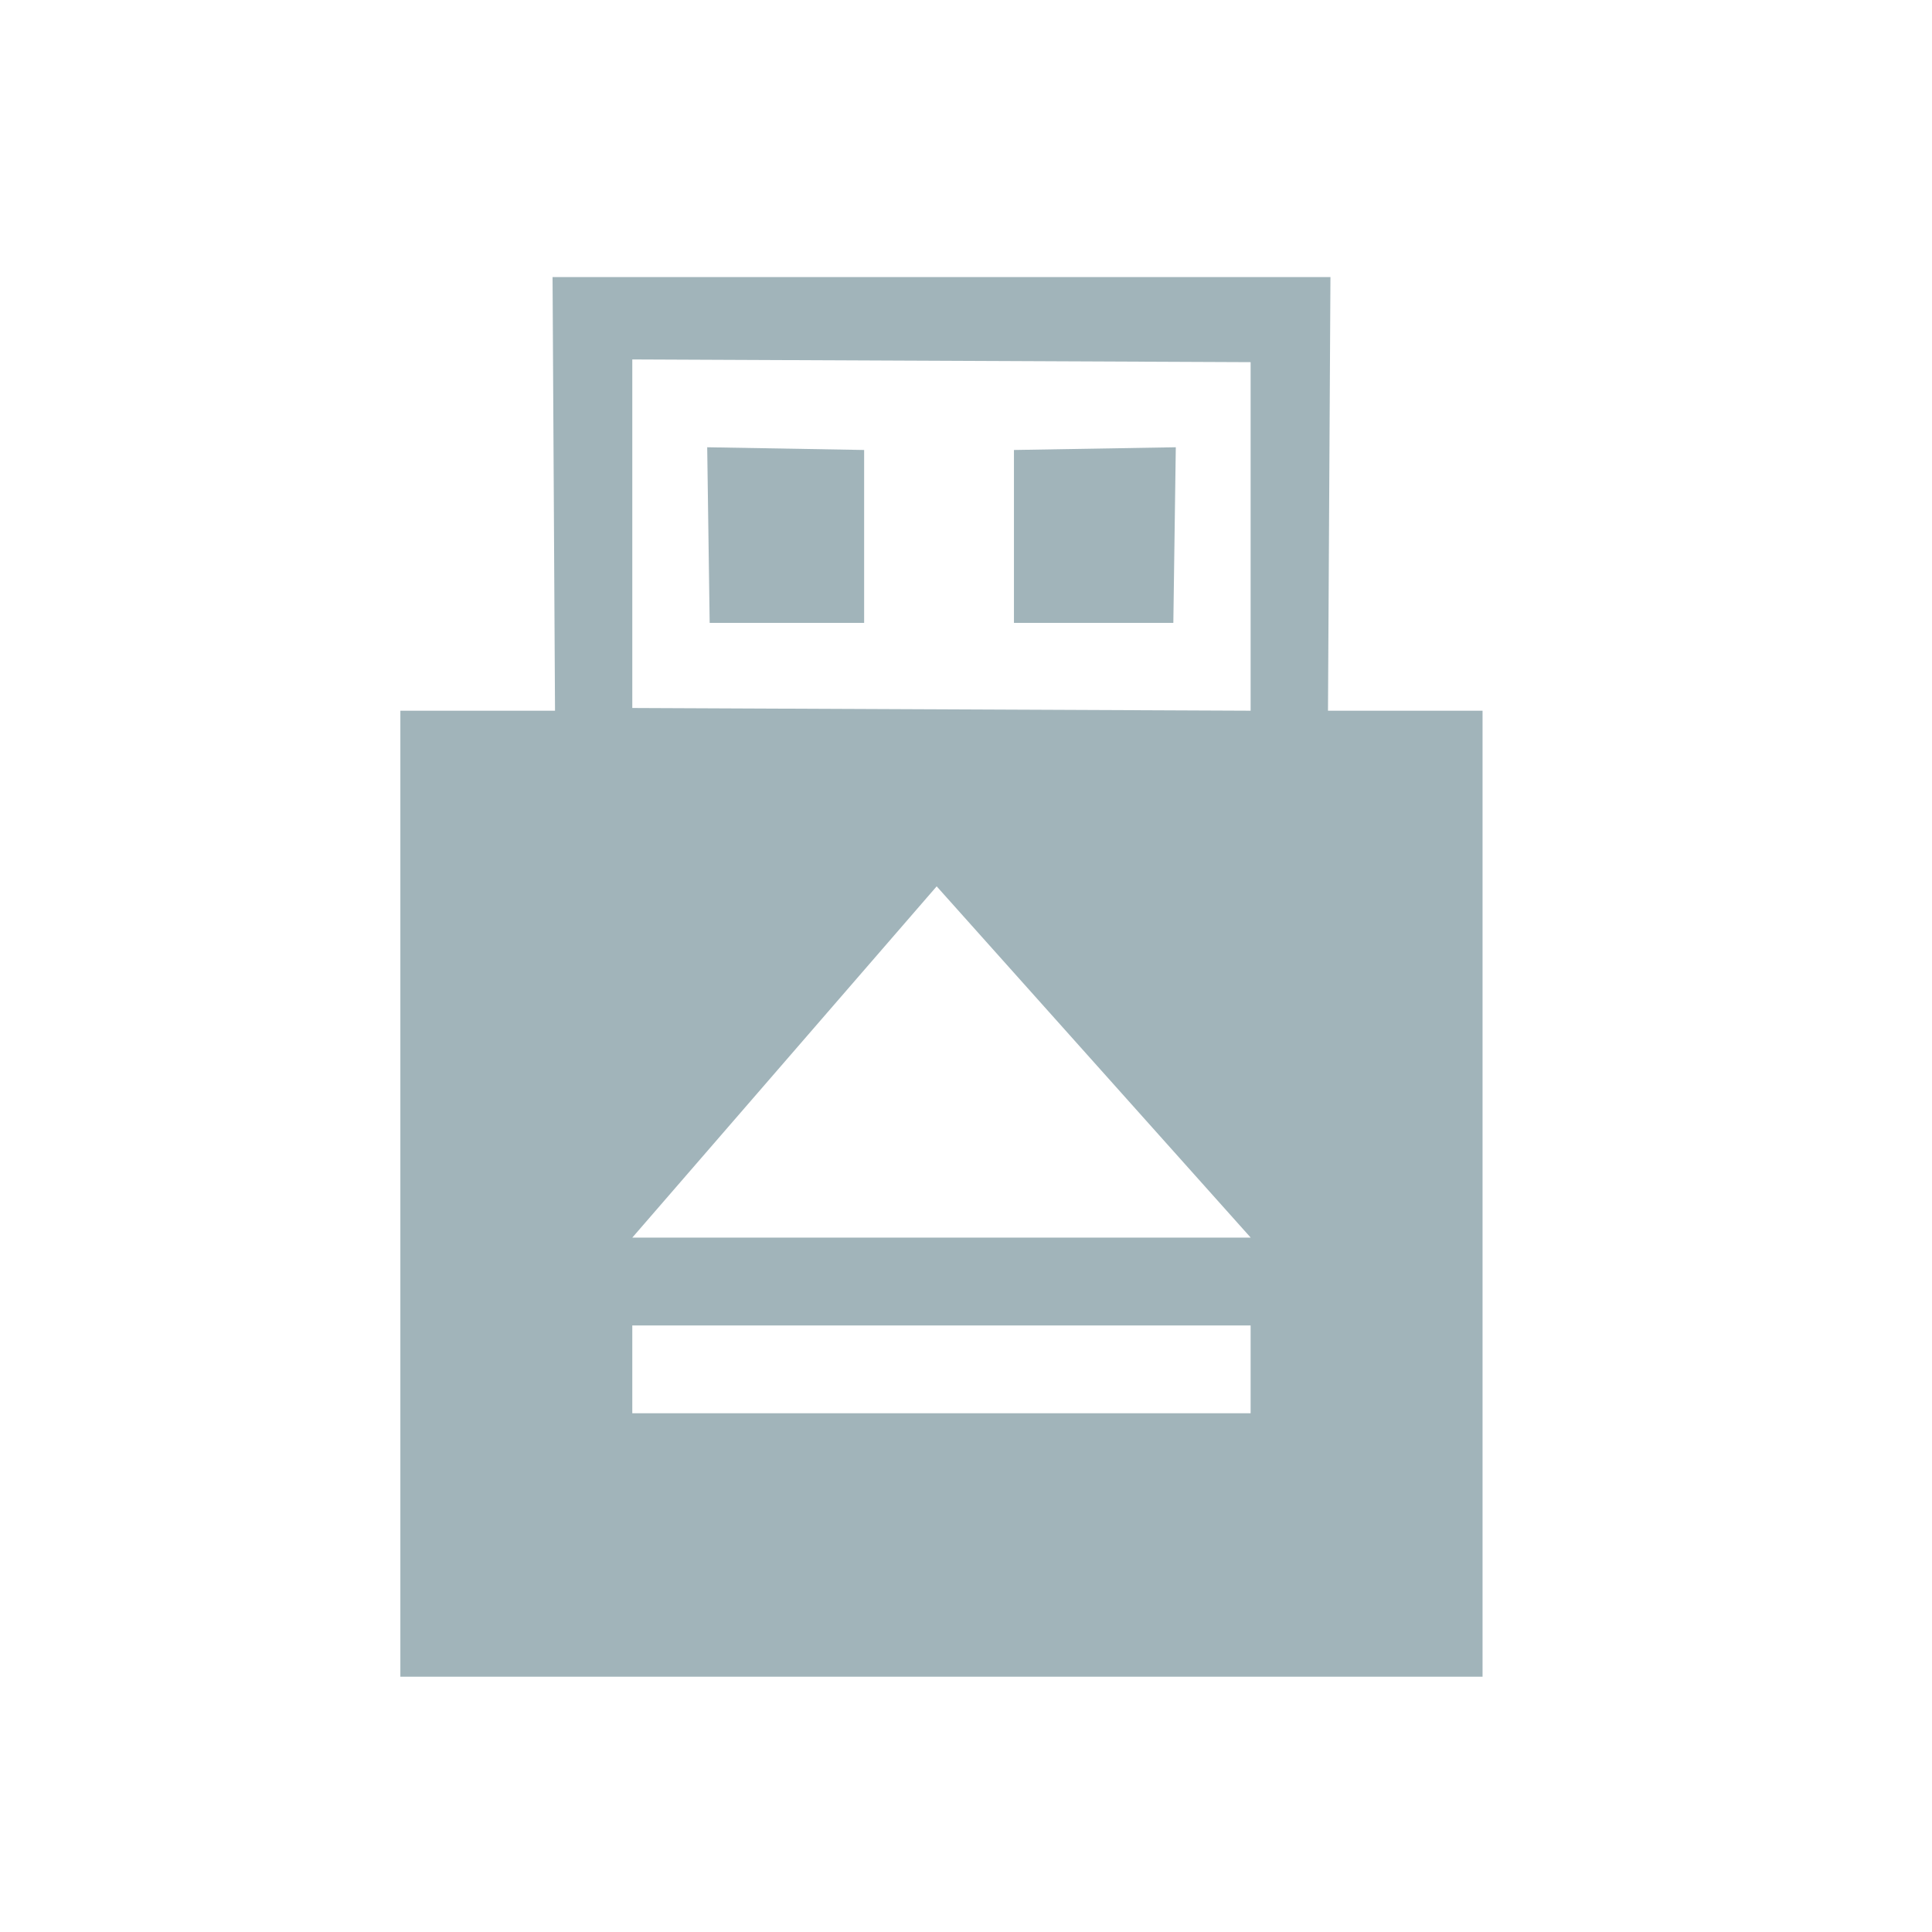 <?xml version="1.0" encoding="UTF-8" standalone="no"?>
<svg
   xmlns:dc="http://purl.org/dc/elements/1.1/"
   xmlns:cc="http://creativecommons.org/ns#"
   xmlns:rdf="http://www.w3.org/1999/02/22-rdf-syntax-ns#"
   xmlns:svg="http://www.w3.org/2000/svg"
   xmlns="http://www.w3.org/2000/svg"
   xmlns:sodipodi="http://sodipodi.sourceforge.net/DTD/sodipodi-0.dtd"
   xmlns:inkscape="http://www.inkscape.org/namespaces/inkscape"
   viewBox="0 0 22 22"
   id="svg"
   version="1.1"
   width="100%"
   height="100%"
   sodipodi:docname="device.svg"
   inkscape:version="0.92.4 (5da689c313, 2019-01-14)">
  <sodipodi:namedview
     pagecolor="#ffffff"
     bordercolor="#666666"
     borderopacity="1"
     objecttolerance="10"
     gridtolerance="10"
     guidetolerance="10"
     inkscape:pageopacity="0"
     inkscape:pageshadow="2"
     inkscape:window-width="1920"
     inkscape:window-height="1017"
     id="namedview19"
     showgrid="false"
     inkscape:zoom="5.3636364"
     inkscape:cx="25.564501"
     inkscape:cy="29.533217"
     inkscape:window-x="0"
     inkscape:window-y="0"
     inkscape:window-maximized="1"
     inkscape:current-layer="svg"
     inkscape:lockguides="true" />
  <defs
     id="defs81">
    <style
       id="current-color-scheme"
       type="text/css">
</style>
  </defs>
  <g
     id="22-22-device-notifier"
     transform="translate(-1,-1)">
    <rect
       y="1"
       x="1"
       height="22"
       width="22"
       id="rect3011-4"
       style="fill:#ffffff;fill-opacity:0;stroke:none" />
    <path
       style="color:#7b7c7e;fill:#a1b4ba;fill-opacity:1;stroke:none;stroke-width:0.938"
       d="m 7.292,4.155 0.028,4.938 H 5.559 V 20.093 H 17.882 V 9.093 h -1.76 l 0.028,-4.938 z m 0.908,0.938 7.041,0.031 V 9.093 L 8.2,9.062 Z m 0.853,1 0.028,2 H 10.84 V 6.124 Z m 5.336,0 -1.843,0.031 v 1.969 h 1.815 z m -2.723,5 3.576,4 H 8.2 Z m -3.466,5 h 7.041 v 1 H 8.2 Z"
       id="path3783"
       class="ColorScheme-Text"
       inkscape:connector-curvature="0" />
  </g>
  <g
     id="g2991"
     transform="translate(25,-2)">
    <rect
       style="fill:#ffffff;fill-opacity:0;stroke:none"
       id="rect2993"
       width="24"
       height="24"
       x="0"
       y="0" />
    <g
       id="g2995"
       transform="translate(-508,-1036.362)">
      <path
         class="ColorScheme-Text"
         id="path2997"
         transform="translate(508,1036.362)"
         d="m 2,2 0,20 11,0 0,-3 -4,0 0,-6 4,0 0,-2 -4,0 0,-6 4,0 0,-3 z m 20,0.781 c 0,0 -0.48,1.591 -1.891,3.094 C 18.894,7.039 18.832,7.5 15.906,7.5 l 0,-1.5 L 10,6 l 0,4 5.906,0 0,-1.5 c 3.074,0 3.592,-0.663 4.891,-1.906 C 22.166,5.283 22.906,3.188 22.906,3.188 z M 14,12 l 0,0.5 0,1.5 -4,0 0,4 4,0 0,1.5 0,0.5 0.5,0 7,0 0.5,0 0,-0.5 0,-7 0,-0.5 -0.5,0 -7,0 z m 1,1 6,0 0,6 -6,0 z"
         style="fill:#a1b4ba;fill-opacity:1;stroke:none" />
    </g>
  </g>
  <g
     transform="matrix(1.455,0,0,1.455,-1.455,-35.455)"
     id="device-notifier">
    <rect
       style="fill:#ffffff;fill-opacity:0;stroke:none"
       id="rect3817"
       width="22"
       height="22"
       x="1"
       y="1" />
    <path
       id="path3819"
       d="m 7.156,3.75 0.031,5.5 -0.688,0 -1.375,1.375 0,8.25 1.375,1.375 11,0 1.375,-1.375 1e-6,-8.25 -1.375,-1.375 -0.687,0 0.031,-5.5 z m 0.719,0.656 8.25,0.031 0,4.812 -8.25,-0.031 z m 1.375,1.406 0,1.375 2.063,0 0,-1.375 z m 5.5,-10e-8 -2.062,0 0,1.375 2.062,0 z M 12,12 l 2.75,2.75 -5.5,0 z m -2.75,4.125 5.5,0 0,0.688 -5.5,0 z"
       style="fill:#a1b4ba;fill-opacity:1;stroke:none"
       class="ColorScheme-Text" />
  </g>
  <g
     transform="translate(-4,22)"
     id="16-16-device-notifier">
    <rect
       style="fill:#ffffff;fill-opacity:0;stroke:none"
       id="rect3823"
       width="16"
       height="16"
       x="4"
       y="4" />
    <path
       id="path3825"
       d="M 6.969,6.062 7,11 l -1,0 0,7 11,0 0,-7 -0.938,-0.031 0.031,-4.938 z M 8,7 l 7.062,0 0,3.969 -7.062,0 z M 8.969,8 9,10 11,10 11,8.031 z M 14.094,7.969 12,8 l 0,1.969 2.062,0 z"
       style="fill:#a1b4ba;fill-opacity:1;stroke:none"
       class="ColorScheme-Text" />
  </g>
</svg>
